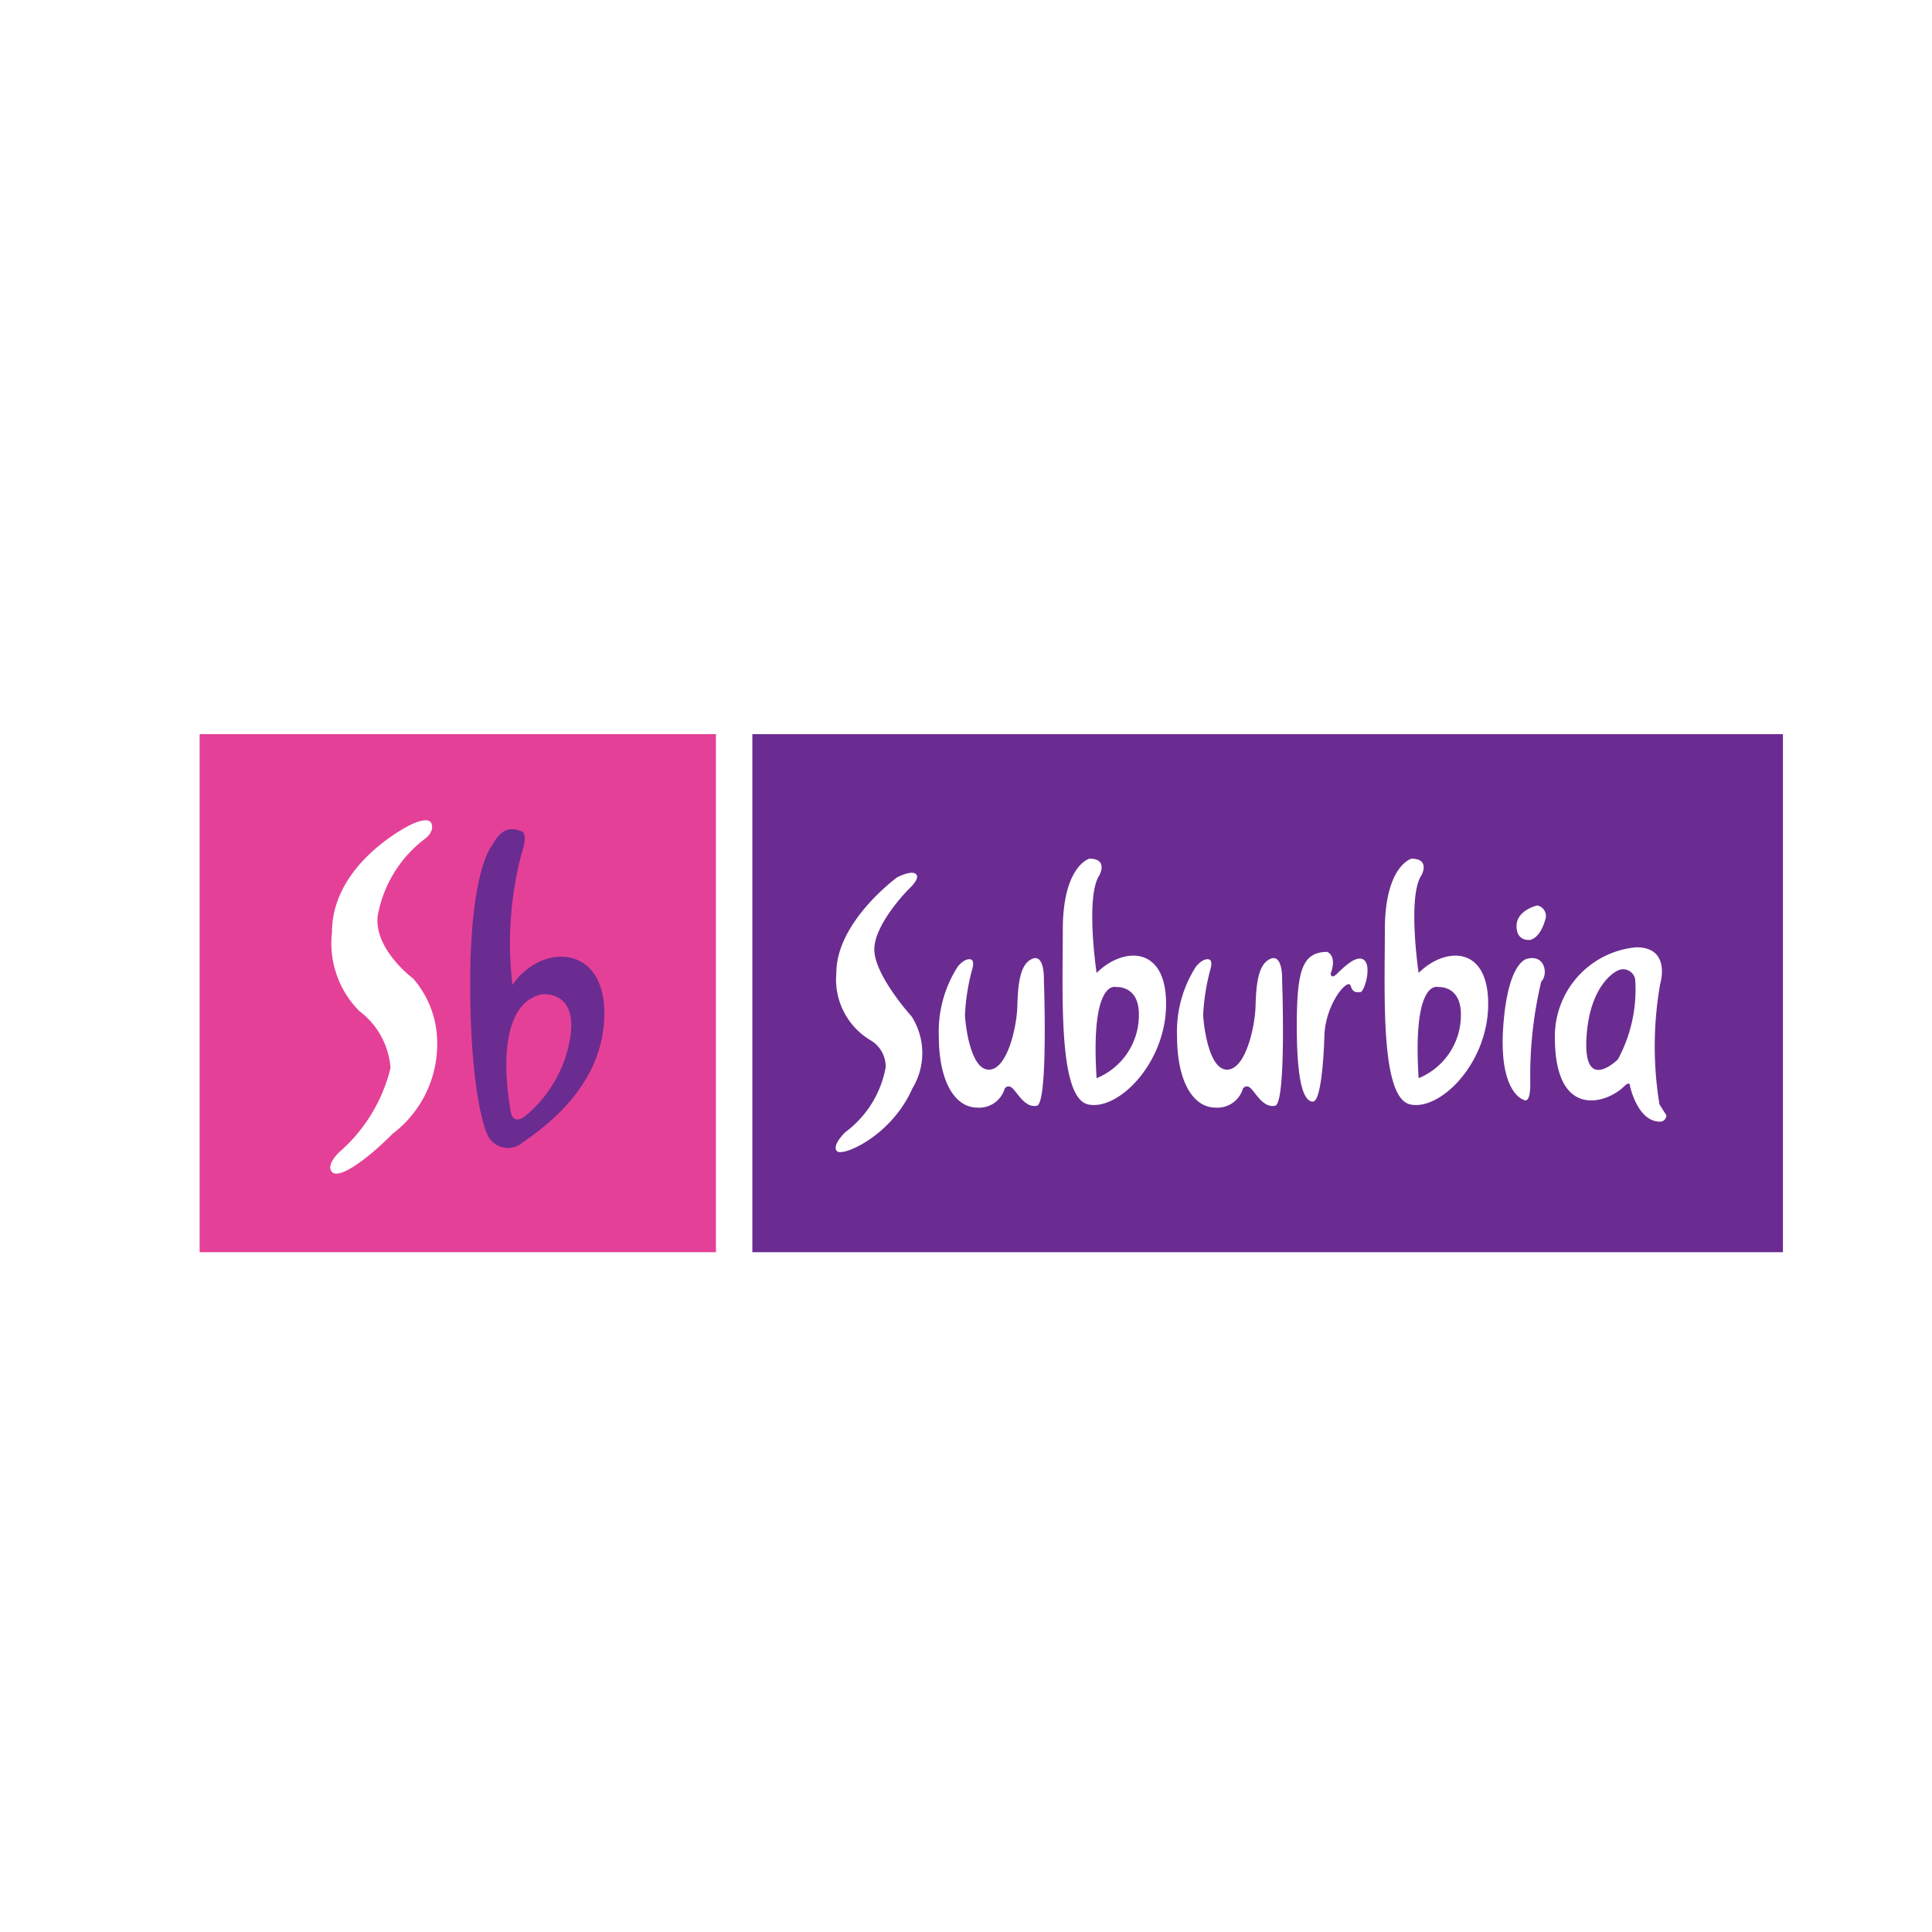<svg xmlns="http://www.w3.org/2000/svg" width="60" height="60" viewBox="0 0 60 60">
  <g id="Grupo_14822" data-name="Grupo 14822" transform="translate(0.2)">
    <rect id="Rectángulo_8308" data-name="Rectángulo 8308" width="60" height="60" transform="translate(-0.2)" fill="#fff"/>
    <g id="Grupo_14226" data-name="Grupo 14226" transform="translate(6 22.8)">
      <rect id="Rectángulo_8317" data-name="Rectángulo 8317" width="16.034" height="16.088" transform="translate(0 0)" fill="#e54097"/>
      <rect id="Rectángulo_8318" data-name="Rectángulo 8318" width="32.005" height="16.088" transform="translate(17.165 0)" fill="#6a2c91"/>
      <path id="Trazado_17615" data-name="Trazado 17615" d="M138.6,382.932s-2.405,1.176-2.405,3.314a2.979,2.979,0,0,0,.855,2.458,2.428,2.428,0,0,1,.962,1.764,5.041,5.041,0,0,1-1.6,2.619s-.425.4-.212.614,1.022-.334,1.886-1.2a3.48,3.48,0,0,0,1.375-2.77,3.037,3.037,0,0,0-.747-2.043s-1.218-.9-1.1-1.945a3.849,3.849,0,0,1,1.483-2.407s.285-.206.187-.462S138.6,382.932,138.6,382.932Z" transform="translate(-132.084 -380.099)" fill="#fff"/>
      <path id="Trazado_17616" data-name="Trazado 17616" d="M176.618,390.094a10.928,10.928,0,0,1,.275-4.047s.236-.648,0-.727-.57-.187-.9.432c0,0-.687.727-.687,4.283s.511,4.656.511,4.656a.7.7,0,0,0,1.12.295c.766-.531,2.534-1.827,2.534-4.008S177.482,388.817,176.618,390.094Zm1.788,1.67a3.978,3.978,0,0,1-1.336,2.357s-.373.354-.491-.02c0,0-.707-3.34.943-3.713C177.522,390.389,178.661,390.231,178.406,391.764Z" transform="translate(-166.903 -382.307)" fill="#6a2c91"/>
      <path id="Trazado_17617" data-name="Trazado 17617" d="M279.586,397.61s-1.886,1.375-1.886,2.966a2.2,2.2,0,0,0,1.041,2.082.948.948,0,0,1,.491.845,3.22,3.22,0,0,1-1.257,2.023s-.432.413-.255.589,1.69-.471,2.338-1.945a2.115,2.115,0,0,0-.02-2.239s-1.159-1.277-1.159-2.082,1.08-1.886,1.08-1.886.354-.314.216-.452S279.586,397.61,279.586,397.61Z" transform="translate(-257.926 -393.163)" fill="#fff"/>
      <path id="Trazado_17618" data-name="Trazado 17618" d="M307.175,421.621a3.734,3.734,0,0,0-.589,2.161c0,1.395.491,2.22,1.2,2.22a.823.823,0,0,0,.845-.589s.1-.157.255,0,.393.609.747.53.216-3.909.216-3.909.031-.833-.373-.648c-.379.173-.433.806-.452,1.473-.019.648-.314,1.964-.884,1.964s-.725-1.371-.743-1.685a6.559,6.559,0,0,1,.233-1.458s.074-.253-.056-.282C307.379,421.356,307.175,421.621,307.175,421.621Z" transform="translate(-283.63 -414.404)" fill="#fff"/>
      <path id="Trazado_17619" data-name="Trazado 17619" d="M373.89,421.621a3.734,3.734,0,0,0-.589,2.161c0,1.395.491,2.22,1.2,2.22a.823.823,0,0,0,.845-.589s.1-.157.255,0,.393.609.747.53.216-3.909.216-3.909.031-.833-.373-.648c-.379.173-.433.806-.452,1.473-.019.648-.314,1.964-.884,1.964s-.725-1.371-.743-1.685a6.556,6.556,0,0,1,.233-1.458s.074-.253-.056-.282C374.094,421.356,373.89,421.621,373.89,421.621Z" transform="translate(-342.947 -414.404)" fill="#fff"/>
      <path id="Trazado_17620" data-name="Trazado 17620" d="M342.288,397.074s-.355-2.377.087-3.034c0,0,.286-.515-.312-.515,0,0-.825.223-.825,2.207s-.146,5.221.787,5.425,2.421-1.283,2.421-3.121S343.09,396.272,342.288,397.074Zm0,3.267c-.2-3.121.613-2.829.613-2.829s.7-.058.7.846A2.115,2.115,0,0,1,342.288,400.342Z" transform="translate(-314.432 -389.658)" fill="#fff"/>
      <path id="Trazado_17621" data-name="Trazado 17621" d="M432.48,397.074s-.355-2.377.088-3.034c0,0,.286-.515-.312-.515,0,0-.825.223-.825,2.207s-.146,5.221.788,5.425,2.421-1.283,2.421-3.121S433.282,396.272,432.48,397.074Zm0,3.267c-.2-3.121.612-2.829.612-2.829s.7-.058.7.846A2.115,2.115,0,0,1,432.48,400.342Z" transform="translate(-394.623 -389.658)" fill="#fff"/>
      <path id="Trazado_17622" data-name="Trazado 17622" d="M407.705,422.285s-.053,1.978-.356,1.978-.5-.659-.5-2.334.142-2.316.944-2.316c0,0,.321.107.107.677,0,0,.009.187.2,0s.632-.633.855-.41-.018.98-.125.98-.232.053-.312-.2S407.705,421.251,407.705,422.285Z" transform="translate(-372.776 -412.851)" fill="#fff"/>
      <path id="Trazado_17623" data-name="Trazado 17623" d="M465.3,421.375s-.606.053-.748,2.12.641,2.263.641,2.263.2.16.2-.5a12.6,12.6,0,0,1,.339-3.171C465.954,421.865,465.856,421.232,465.3,421.375Z" transform="translate(-424.068 -414.4)" fill="#fff"/>
      <path id="Trazado_17624" data-name="Trazado 17624" d="M469.033,406.6s-.641.143-.641.641.427.427.427.427.3-.041.463-.623A.332.332,0,0,0,469.033,406.6Z" transform="translate(-427.494 -401.28)" fill="#fff"/>
      <path id="Trazado_17625" data-name="Trazado 17625" d="M482.4,423.207a11.193,11.193,0,0,1,.022-3.738s.355-1.14-.74-1.14a2.777,2.777,0,0,0-2.53,2.8c0,2.566,1.612,2.058,2.156,1.514,0,0,.178-.178.178,0,0,0,.232,1.1.927,1.1a.192.192,0,0,0,.2-.2Zm-1.288-1.4s-1.069,1.069-.98-.641.944-2.1.944-2.1a.38.38,0,0,1,.57.26A4.562,4.562,0,0,1,481.115,421.8Z" transform="translate(-437.064 -411.71)" fill="#fff"/>
    </g>
  </g>
</svg>
